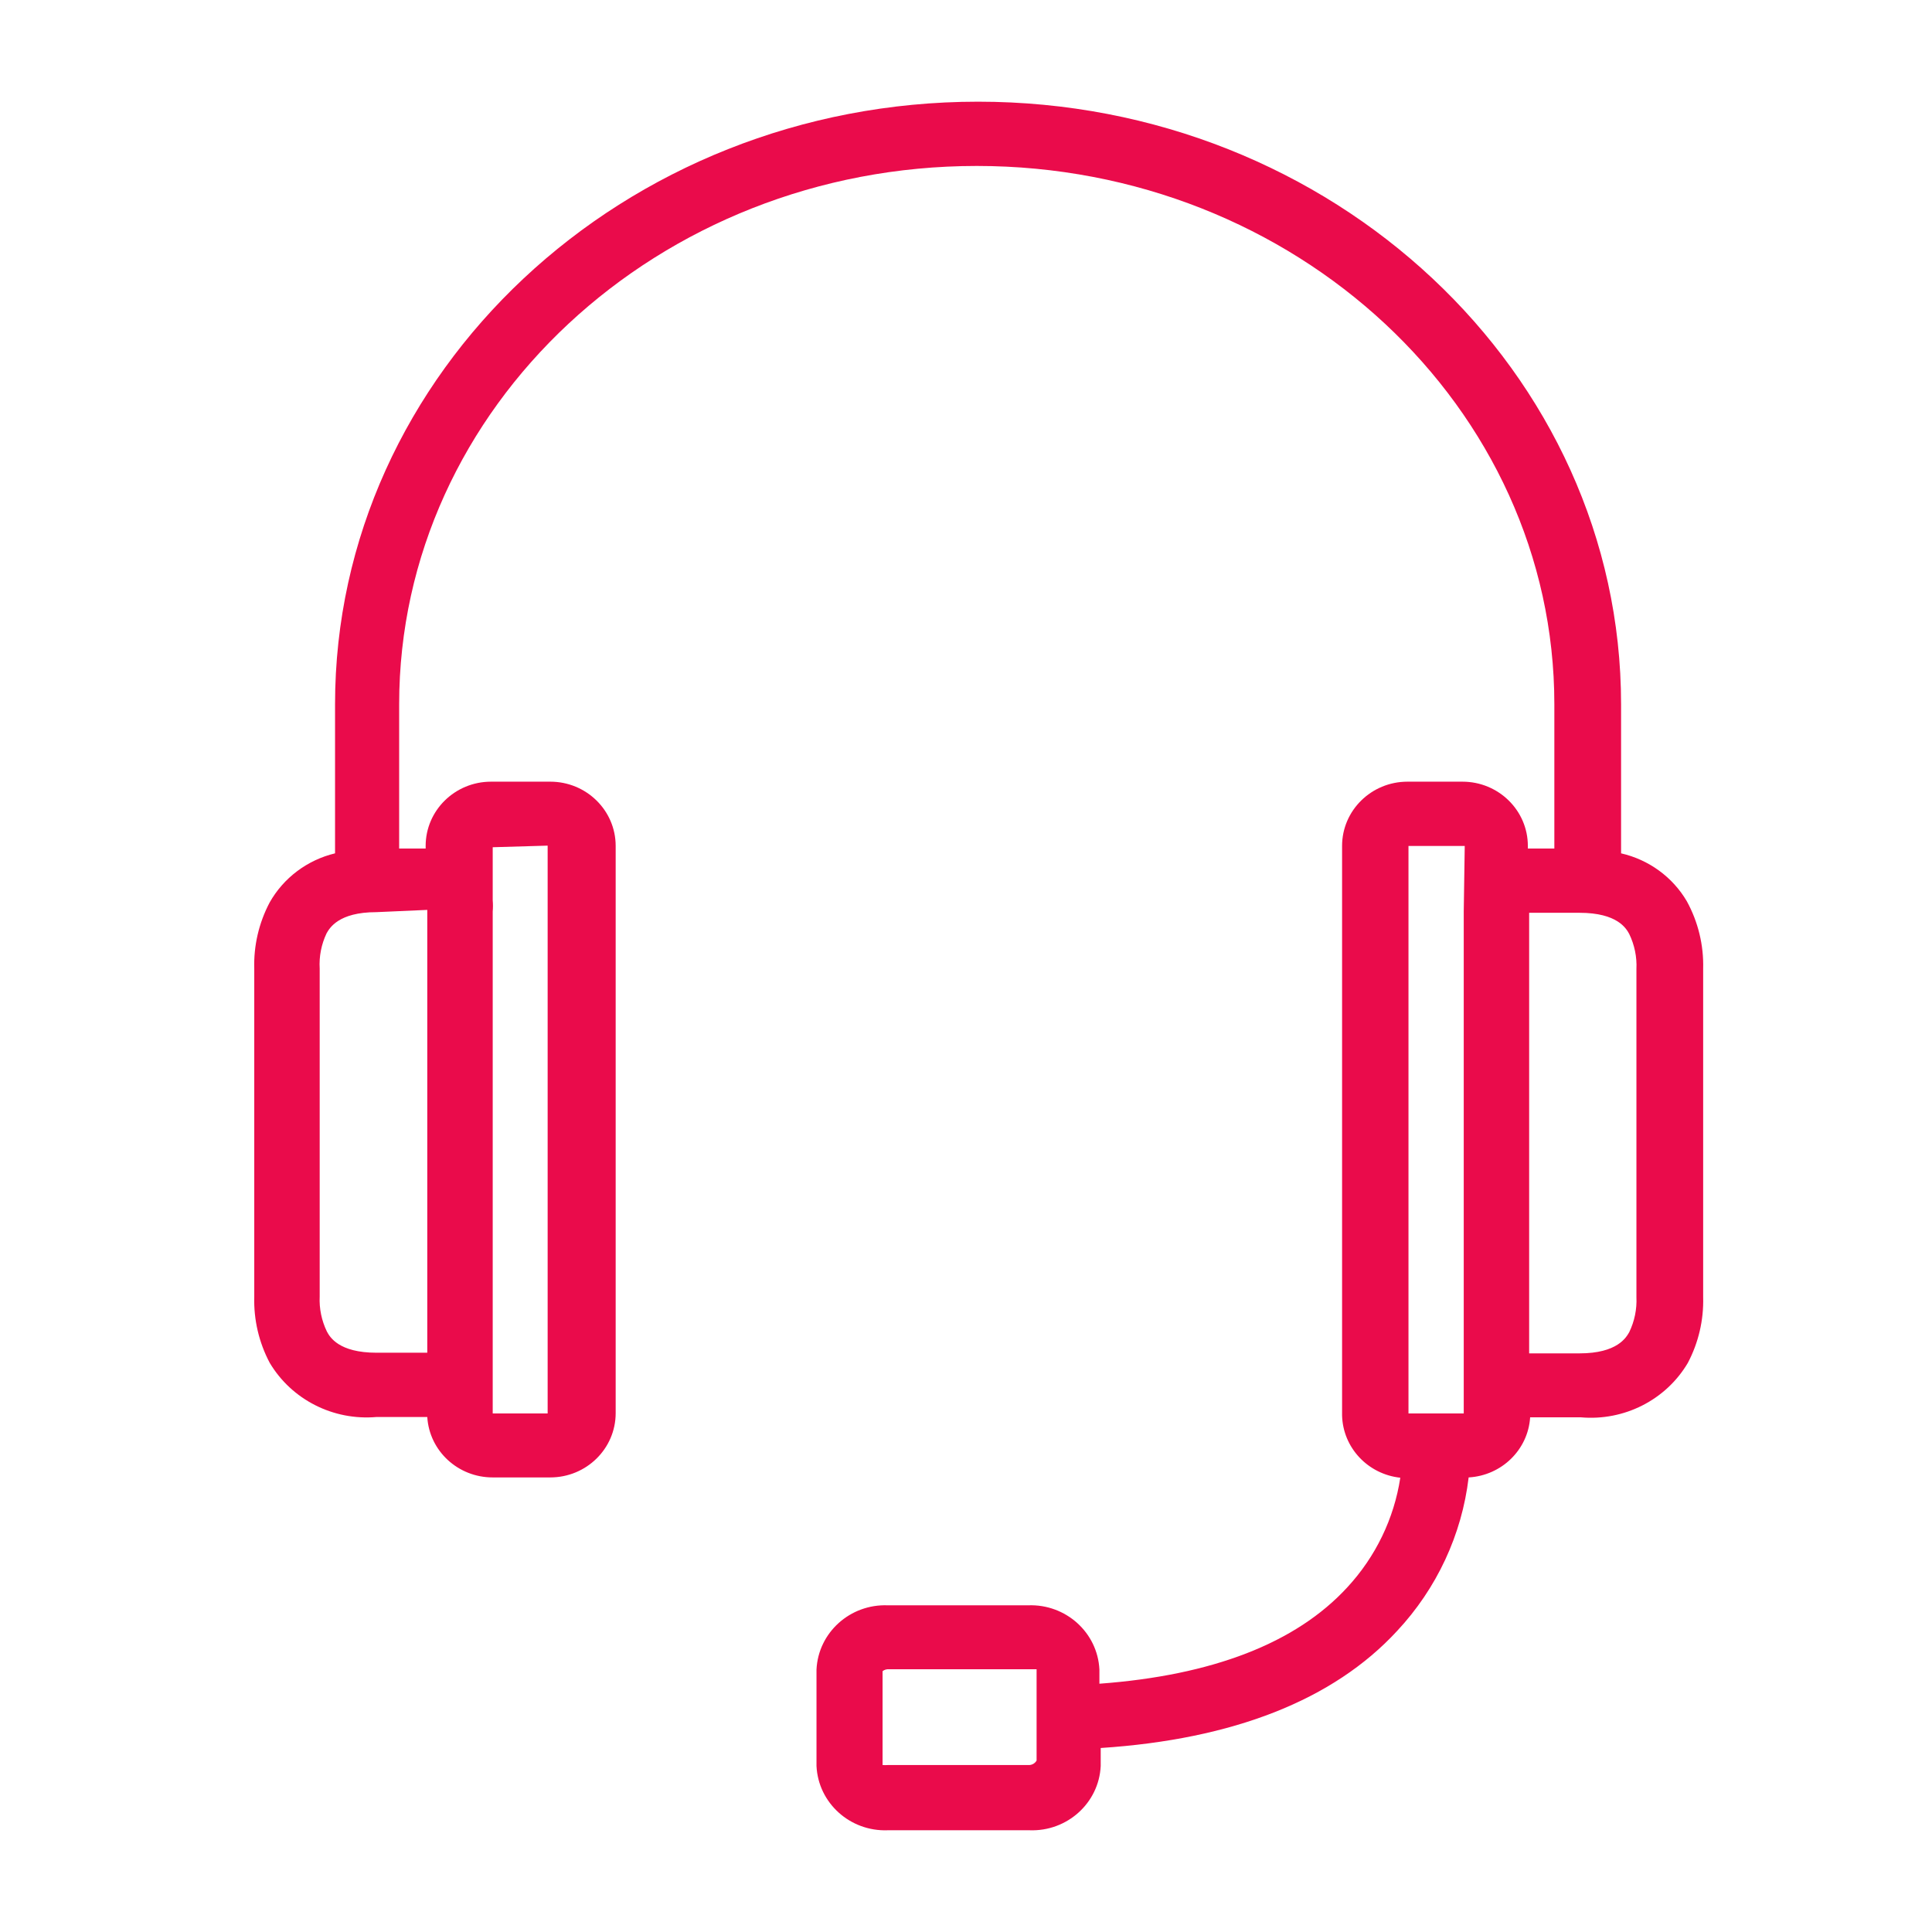 <?xml version="1.0" encoding="UTF-8"?>
<svg width="76px" height="76px" viewBox="0 0 76 76" version="1.1" xmlns="http://www.w3.org/2000/svg" xmlns:xlink="http://www.w3.org/1999/xlink">
    <!-- Generator: Sketch 54.1 (76490) - https://sketchapp.com -->
    <title>ic copy 3</title>
    <desc>Created with Sketch.</desc>
    <g id="ic-copy-3" stroke="none" stroke-width="1" fill="none" fill-rule="evenodd">
        <g id="headset" transform="translate(10, 4)" fill="#EA0B4B" fill-rule="nonzero">
            <path d="M56.355,31.452 C55.795,30.499 54.859,29.817 53.769,29.568 L53.769,23.703 C53.769,10.644 42.421,0 28.474,0 C14.528,0 3.18,10.644 3.18,23.703 L3.18,29.568 C2.086,29.832 1.153,30.533 0.607,31.502 C0.183,32.305 -0.025,33.202 0.002,34.106 L0.002,47.013 C-0.023,47.913 0.185,48.805 0.607,49.605 C1.469,51.058 3.109,51.891 4.814,51.741 L6.808,51.741 C6.89,53.078 8.019,54.12 9.382,54.118 L11.646,54.118 C13.067,54.118 14.219,52.986 14.219,51.589 L14.219,29.277 C14.219,27.881 13.067,26.749 11.646,26.749 L9.317,26.749 C7.896,26.749 6.744,27.881 6.744,29.277 L6.744,29.379 L5.702,29.379 L5.702,23.703 C5.702,12.022 15.892,2.528 28.423,2.528 C40.954,2.528 51.144,12.022 51.144,23.703 L51.144,29.379 L50.102,29.379 L50.102,29.277 C50.102,27.881 48.95,26.749 47.529,26.749 L45.367,26.749 C43.946,26.749 42.794,27.881 42.794,29.277 L42.794,51.678 C42.825,52.943 43.804,53.991 45.084,54.13 C44.839,55.738 44.113,57.238 43,58.441 C40.98,60.641 37.686,61.905 33.248,62.233 L33.248,61.677 C33.178,60.221 31.926,59.092 30.443,59.149 L24.923,59.149 C23.441,59.092 22.188,60.221 22.119,61.677 L22.119,65.47 C22.188,66.926 23.441,68.055 24.923,67.998 L30.494,67.998 C31.977,68.055 33.23,66.926 33.299,65.47 L33.299,64.762 C38.51,64.42 42.447,62.878 44.956,60.16 C46.519,58.488 47.505,56.373 47.773,54.118 C49.072,54.044 50.11,53.029 50.192,51.754 L52.186,51.754 C53.891,51.904 55.531,51.071 56.393,49.617 C56.815,48.818 57.023,47.926 56.998,47.026 L56.998,34.106 C57.023,33.182 56.801,32.266 56.355,31.452 Z M9.382,49.314 L9.382,31.856 C9.395,31.709 9.395,31.561 9.382,31.414 L9.382,29.328 L11.543,29.265 L11.543,51.602 L9.382,51.602 L9.382,49.314 Z M6.808,31.793 L6.808,49.213 L4.814,49.213 C3.322,49.213 2.974,48.593 2.859,48.379 C2.651,47.949 2.553,47.476 2.576,47.001 L2.576,34.106 C2.547,33.628 2.64,33.15 2.846,32.716 C2.962,32.514 3.309,31.882 4.801,31.882 L6.808,31.793 Z M30.777,63.523 L30.777,65.255 C30.72,65.358 30.613,65.424 30.494,65.432 L24.923,65.432 C24.855,65.437 24.786,65.437 24.718,65.432 L24.718,61.74 C24.79,61.682 24.882,61.655 24.975,61.665 L30.546,61.665 C30.687,61.665 30.777,61.665 30.777,61.665 L30.777,63.523 L30.777,63.523 Z M47.58,31.856 L47.58,51.602 L46.564,51.602 L46.409,51.602 L46.306,51.602 L45.406,51.602 L45.406,29.277 L47.619,29.277 L47.58,31.856 Z M54.09,48.404 C53.974,48.606 53.627,49.238 52.135,49.238 L50.153,49.238 L50.153,31.907 L52.135,31.907 C53.627,31.907 53.974,32.526 54.09,32.741 C54.298,33.171 54.396,33.644 54.373,34.119 L54.373,47.026 C54.395,47.501 54.298,47.974 54.09,48.404 Z" id="Shape"></path>
        </g>
    </g>
</svg>